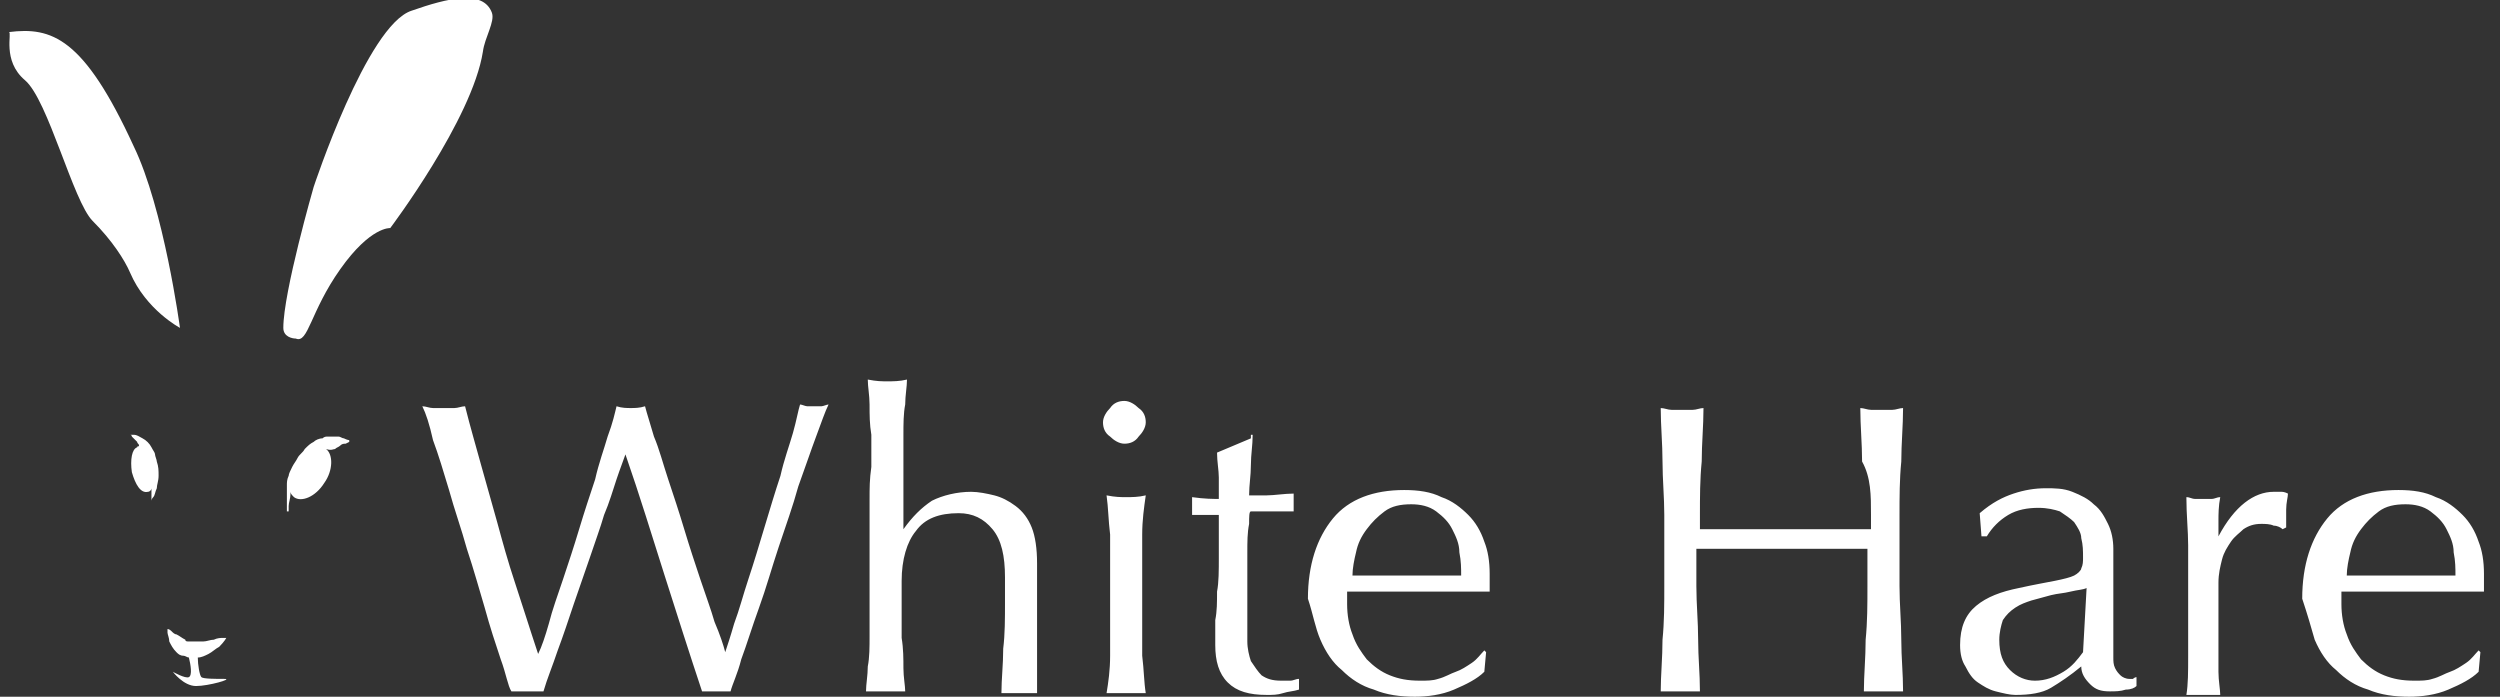<?xml version="1.0" encoding="utf-8"?>
<!-- Generator: Adobe Illustrator 23.0.2, SVG Export Plug-In . SVG Version: 6.00 Build 0)  -->
<svg version="1.1" id="Livello_1" xmlns="http://www.w3.org/2000/svg" xmlns:xlink="http://www.w3.org/1999/xlink" x="0px" y="0px"
	 viewBox="0 0 140.3 39.1" style="enable-background:new 0 0 140.3 39.1;" xml:space="preserve">
<rect x="0" y="0" width="140.3" height="39.1" fill="#333333" stroke="none"/>
<style type="text/css">
	.st0{fill:#FFFFFF;}
</style>
<path class="st0" d="M29.7,38.8c0.3,0,0.6,0,0.8,0c0.2-0.7,0.5-1.4,0.8-2.3c0.3-0.8,0.6-1.7,0.9-2.6c0.3-0.9,0.6-1.7,0.9-2.6
	c0.3-0.9,0.6-1.7,0.8-2.4c0.3-0.7,0.5-1.4,0.7-2s0.4-1.1,0.5-1.4l0,0c0.8,2.3,1.5,4.6,2.2,6.8s1.4,4.4,2.1,6.5c0.2,0,0.5,0,0.8,0
	s0.5,0,0.8,0c0.1-0.4,0.4-1,0.6-1.8c0.3-0.8,0.6-1.8,1-2.9c0.4-1.1,0.7-2.2,1.1-3.4c0.4-1.2,0.8-2.3,1.1-3.4c0.4-1.1,0.7-2,1-2.8
	s0.5-1.4,0.7-1.8c-0.1,0-0.3,0.1-0.4,0.1s-0.3,0-0.4,0s-0.3,0-0.4,0s-0.3-0.1-0.4-0.1c-0.1,0.3-0.2,0.9-0.4,1.6
	c-0.2,0.7-0.5,1.5-0.7,2.4c-0.3,0.9-0.6,1.9-0.9,2.9s-0.6,2-0.9,2.9c-0.3,0.9-0.5,1.7-0.8,2.5c-0.2,0.7-0.4,1.3-0.5,1.6l0,0
	c-0.1-0.4-0.3-1-0.6-1.7c-0.2-0.7-0.5-1.5-0.8-2.4c-0.3-0.9-0.6-1.8-0.9-2.8s-0.6-1.9-0.9-2.8s-0.5-1.7-0.8-2.4
	c-0.2-0.7-0.4-1.3-0.5-1.7c-0.3,0.1-0.6,0.1-0.8,0.1c-0.2,0-0.5,0-0.8-0.1c-0.1,0.4-0.2,0.9-0.5,1.7c-0.2,0.7-0.5,1.5-0.7,2.4
	c-0.3,0.9-0.6,1.8-0.9,2.8s-0.6,1.9-0.9,2.8c-0.3,0.9-0.6,1.7-0.8,2.5c-0.2,0.7-0.4,1.3-0.6,1.7l0,0c-0.5-1.5-0.9-2.8-1.3-4
	c-0.4-1.2-0.7-2.3-1-3.4s-0.6-2.1-0.9-3.2s-0.6-2.1-0.9-3.3c-0.2,0-0.4,0.1-0.6,0.1s-0.4,0-0.6,0s-0.4,0-0.6,0s-0.4-0.1-0.6-0.1
	c0.2,0.4,0.4,1,0.6,1.9c0.3,0.8,0.6,1.8,0.9,2.8c0.3,1.1,0.7,2.2,1,3.3c0.4,1.2,0.7,2.3,1,3.3c0.3,1.1,0.6,2,0.9,2.9
	c0.3,0.8,0.4,1.5,0.6,1.8C29.1,38.8,29.4,38.8,29.7,38.8z M48.8,28v4.2c0,0.5,0,1.1,0,1.7c0,0.6,0,1.2,0,1.8s0,1.2-0.1,1.7
	c0,0.5-0.1,1-0.1,1.4c0.4,0,0.7,0,1.1,0c0.3,0,0.7,0,1.1,0c0-0.3-0.1-0.8-0.1-1.3s0-1.1-0.1-1.7c0-0.6,0-1.2,0-1.7
	c0-0.6,0-1.1,0-1.5c0-1.2,0.3-2.2,0.8-2.8c0.5-0.7,1.3-1,2.4-1c0.8,0,1.4,0.3,1.9,0.9s0.7,1.5,0.7,2.7v1.4c0,0.9,0,1.8-0.1,2.6
	c0,0.9-0.1,1.7-0.1,2.5c0.3,0,0.6,0,1,0c0.3,0,0.7,0,1,0c0-0.2,0-0.4,0-0.7c0-0.2,0-0.5,0-0.7V36c0-0.8,0-1.5,0-2.3
	c0-0.7,0-1.4,0-2.1c0-0.8-0.1-1.5-0.3-2c-0.2-0.5-0.5-0.9-0.9-1.2c-0.4-0.3-0.8-0.5-1.2-0.6c-0.4-0.1-0.9-0.2-1.3-0.2
	c-0.8,0-1.6,0.2-2.2,0.5c-0.6,0.4-1.1,0.9-1.6,1.6l0,0v-1.8c0-0.5,0-1.1,0-1.7s0-1.2,0-1.8c0-0.6,0-1.2,0.1-1.7c0-0.5,0.1-1,0.1-1.4
	c-0.4,0.1-0.8,0.1-1.1,0.1c-0.3,0-0.6,0-1.1-0.1c0,0.4,0.1,0.9,0.1,1.4c0,0.6,0,1.1,0.1,1.7c0,0.6,0,1.2,0,1.8
	C48.8,26.9,48.8,27.4,48.8,28z M62.3,24.5c0.2,0.2,0.5,0.4,0.8,0.4s0.6-0.1,0.8-0.4c0.2-0.2,0.4-0.5,0.4-0.8s-0.1-0.6-0.4-0.8
	c-0.2-0.2-0.5-0.4-0.8-0.4s-0.6,0.1-0.8,0.4c-0.2,0.2-0.4,0.5-0.4,0.8S62,24.3,62.3,24.5z M62.3,34.6c0,0.7,0,1.4,0,2.2
	s-0.1,1.5-0.2,2.1c0.4,0,0.7,0,1.1,0c0.3,0,0.7,0,1.1,0c-0.1-0.6-0.1-1.3-0.2-2.1c0-0.8,0-1.5,0-2.2v-2.4c0-0.7,0-1.4,0-2.2
	c0-0.8,0.1-1.5,0.2-2.2c-0.4,0.1-0.8,0.1-1.1,0.1c-0.3,0-0.6,0-1.1-0.1c0.1,0.7,0.1,1.4,0.2,2.2c0,0.8,0,1.5,0,2.2V34.6z M70.2,24.6
	l-1.9,0.8c0,0.5,0.1,1,0.1,1.4c0,0.5,0,0.9,0,1.2c-0.3,0-0.8,0-1.5-0.1c0,0.1,0,0.2,0,0.2c0,0.1,0,0.2,0,0.2c0,0.1,0,0.2,0,0.3
	c0,0.1,0,0.2,0,0.3c0.2,0,0.3,0,0.4,0s0.3,0,0.4,0h0.7c0,0.9,0,1.7,0,2.4c0,0.7,0,1.4-0.1,1.9c0,0.6,0,1.1-0.1,1.6
	c0,0.5,0,0.9,0,1.4c0,0.9,0.2,1.6,0.7,2.1s1.2,0.7,2.2,0.7c0.3,0,0.6,0,0.9-0.1s0.6-0.1,0.9-0.2v-0.6c-0.2,0-0.3,0.1-0.5,0.1
	s-0.4,0-0.5,0c-0.5,0-0.8-0.1-1.1-0.3c-0.2-0.2-0.4-0.5-0.6-0.8C70.1,36.8,70,36.4,70,36c0-0.4,0-0.8,0-1.3s0-1.1,0-1.8s0-1.3,0-1.9
	s0-1.1,0.1-1.6c0-0.4,0-0.7,0.1-0.7h1.1c0.2,0,0.5,0,0.7,0s0.4,0,0.6,0c0,0,0-0.1,0-0.2v-0.3V28c0-0.1,0-0.2,0-0.3
	c-0.5,0-1.1,0.1-1.5,0.1c-0.5,0-0.8,0-1,0c0-0.6,0.1-1.1,0.1-1.7s0.1-1.1,0.1-1.7h-0.1V24.6z M74.1,35.9c0.3,0.7,0.7,1.3,1.2,1.7
	c0.5,0.5,1.1,0.9,1.8,1.1c0.7,0.3,1.5,0.4,2.3,0.4c0.7,0,1.5-0.1,2.2-0.4c0.7-0.3,1.3-0.6,1.7-1l0.1-1.1l-0.1-0.1
	c-0.2,0.2-0.4,0.5-0.7,0.7c-0.3,0.2-0.6,0.4-0.9,0.5s-0.6,0.3-1,0.4c-0.3,0.1-0.6,0.1-1,0.1c-0.7,0-1.2-0.1-1.7-0.3
	s-0.9-0.5-1.3-0.9c-0.3-0.4-0.6-0.8-0.8-1.4c-0.2-0.5-0.3-1.1-0.3-1.7v-0.3c0-0.2,0-0.3,0-0.4c0.5,0,1,0,1.5,0s1,0,1.5,0
	c0.8,0,1.7,0,2.5,0s1.7,0,2.5,0c0-0.2,0-0.3,0-0.5c0-0.1,0-0.3,0-0.5c0-0.7-0.1-1.3-0.3-1.8c-0.2-0.6-0.5-1.1-0.9-1.5
	s-0.9-0.8-1.5-1c-0.6-0.3-1.3-0.4-2.1-0.4c-1.7,0-3.1,0.5-4,1.6s-1.4,2.6-1.4,4.5C73.7,34.5,73.8,35.2,74.1,35.9z M80.6,28.7
	c0.4,0.3,0.7,0.6,0.9,1c0.2,0.4,0.4,0.8,0.4,1.3c0.1,0.5,0.1,0.9,0.1,1.3c-0.5,0-1,0-1.5,0s-1.1,0-1.6,0s-1,0-1.5,0s-1,0-1.5,0
	c0-0.4,0.1-0.9,0.2-1.3c0.1-0.5,0.3-0.9,0.6-1.3c0.3-0.4,0.6-0.7,1-1s0.9-0.4,1.5-0.4C79.7,28.3,80.2,28.4,80.6,28.7z M105,28.9v0.8
	c-0.8,0-1.7,0-2.4,0c-0.8,0-1.6,0-2.4,0c-0.8,0-1.7,0-2.4,0c-0.8,0-1.6,0-2.4,0v-0.8c0-1,0-2,0.1-3c0-1,0.1-2,0.1-3
	c-0.2,0-0.4,0.1-0.6,0.1c-0.2,0-0.4,0-0.6,0s-0.4,0-0.6,0c-0.2,0-0.4-0.1-0.6-0.1c0,1,0.1,2,0.1,3s0.1,2,0.1,3v4c0,1,0,2-0.1,3
	c0,1-0.1,2-0.1,2.9c0.4,0,0.7,0,1.1,0s0.8,0,1.1,0c0-1-0.1-1.9-0.1-2.9s-0.1-2-0.1-3v-2.1c0.8,0,1.7,0,2.4,0c0.8,0,1.6,0,2.4,0
	c0.8,0,1.7,0,2.4,0c0.8,0,1.6,0,2.4,0v2.1c0,1,0,2-0.1,3c0,1-0.1,2-0.1,2.9c0.4,0,0.7,0,1.1,0s0.8,0,1.1,0c0-1-0.1-1.9-0.1-2.9
	s-0.1-2-0.1-3v-4c0-1,0-2,0.1-3c0-1,0.1-2,0.1-3c-0.2,0-0.4,0.1-0.6,0.1c-0.2,0-0.4,0-0.6,0s-0.4,0-0.6,0c-0.2,0-0.4-0.1-0.6-0.1
	c0,1,0.1,2,0.1,3C105,26.8,105,27.8,105,28.9z M111.2,30.1h0.3c0.3-0.5,0.7-0.9,1.2-1.2c0.5-0.3,1.1-0.4,1.7-0.4
	c0.5,0,0.9,0.1,1.2,0.2c0.3,0.2,0.6,0.4,0.8,0.6c0.2,0.3,0.4,0.6,0.4,0.9c0.1,0.4,0.1,0.7,0.1,1.1c0,0.2,0,0.4-0.1,0.6
	c0,0.1-0.2,0.3-0.4,0.4c-0.2,0.1-0.6,0.2-1.1,0.3s-1.1,0.2-2,0.4c-1,0.2-1.8,0.5-2.4,1c-0.6,0.5-0.9,1.2-0.9,2.2
	c0,0.5,0.1,0.9,0.3,1.2c0.2,0.4,0.4,0.7,0.7,0.9s0.6,0.4,1,0.5s0.8,0.2,1.1,0.2c0.8,0,1.5-0.1,2-0.4c0.5-0.3,1.1-0.7,1.7-1.2
	c0,0.4,0.2,0.7,0.5,1s0.6,0.4,1.1,0.4c0.3,0,0.6,0,0.9-0.1c0.3,0,0.5-0.1,0.6-0.2V38c-0.1,0-0.2,0.1-0.2,0.1c-0.1,0-0.2,0-0.2,0
	c-0.2,0-0.4-0.1-0.5-0.2c-0.1-0.1-0.2-0.2-0.3-0.4s-0.1-0.4-0.1-0.6c0-0.2,0-0.4,0-0.6c0-1,0-1.9,0-2.8c0-0.9,0-1.8,0-2.7
	c0-0.5-0.1-1-0.3-1.4s-0.4-0.8-0.8-1.1c-0.3-0.3-0.7-0.5-1.2-0.7s-1-0.2-1.5-0.2c-0.6,0-1.2,0.1-1.8,0.3c-0.6,0.2-1.2,0.5-1.9,1.1
	L111.2,30.1L111.2,30.1z M116.9,36.6c-0.3,0.4-0.6,0.8-1.1,1.1s-1,0.5-1.6,0.5c-0.5,0-1-0.2-1.4-0.6c-0.4-0.4-0.6-0.9-0.6-1.7
	c0-0.4,0.1-0.8,0.2-1.1c0.2-0.3,0.4-0.5,0.7-0.7s0.6-0.3,0.9-0.4c0.4-0.1,0.7-0.2,1.1-0.3c0.4-0.1,0.7-0.1,1.1-0.2
	c0.4-0.1,0.7-0.1,0.9-0.2L116.9,36.6z M128.1,29.7l0.2-0.1c0-0.3,0-0.7,0-1c0-0.4,0.1-0.7,0.1-0.9c-0.2-0.1-0.3-0.1-0.4-0.1
	c-0.1,0-0.2,0-0.4,0c-1.1,0-2.2,0.8-3.1,2.5l0,0c0-0.3,0-0.6,0-0.9s0-0.8,0.1-1.3c-0.2,0-0.3,0.1-0.5,0.1s-0.3,0-0.4,0
	c-0.2,0-0.3,0-0.5,0s-0.3-0.1-0.5-0.1c0,1,0.1,1.9,0.1,2.7c0,0.8,0,1.5,0,2.1v0.7c0,1.3,0,2.4,0,3.4c0,0.9,0,1.6-0.1,2.2
	c0.3,0,0.6,0,1,0c0.3,0,0.6,0,0.9,0c0-0.3-0.1-0.8-0.1-1.3c0-0.6,0-1.4,0-2.4v-2.6c0-0.5,0.1-0.9,0.2-1.3c0.1-0.4,0.3-0.7,0.5-1
	s0.5-0.5,0.7-0.7c0.3-0.2,0.6-0.3,1-0.3c0.2,0,0.5,0,0.7,0.1C127.8,29.5,128,29.6,128.1,29.7z M129.9,35.9c0.3,0.7,0.7,1.3,1.2,1.7
	c0.5,0.5,1.1,0.9,1.8,1.1c0.7,0.3,1.5,0.4,2.3,0.4c0.7,0,1.5-0.1,2.2-0.4c0.7-0.3,1.3-0.6,1.7-1l0.1-1.1l-0.1-0.1
	c-0.2,0.2-0.4,0.5-0.7,0.7s-0.6,0.4-0.9,0.5c-0.3,0.1-0.6,0.3-1,0.4c-0.3,0.1-0.6,0.1-1,0.1c-0.7,0-1.2-0.1-1.7-0.3
	s-0.9-0.5-1.3-0.9c-0.3-0.4-0.6-0.8-0.8-1.4c-0.2-0.5-0.3-1.1-0.3-1.7v-0.3c0-0.2,0-0.3,0-0.4c0.5,0,1,0,1.5,0s1,0,1.5,0
	c0.8,0,1.7,0,2.5,0s1.7,0,2.5,0c0-0.2,0-0.3,0-0.5c0-0.1,0-0.3,0-0.5c0-0.7-0.1-1.3-0.3-1.8c-0.2-0.6-0.5-1.1-0.9-1.5
	s-0.9-0.8-1.5-1c-0.6-0.3-1.3-0.4-2.1-0.4c-1.7,0-3.1,0.5-4,1.6s-1.4,2.6-1.4,4.5C129.5,34.5,129.7,35.2,129.9,35.9z M136.4,28.7
	c0.4,0.3,0.7,0.6,0.9,1s0.4,0.8,0.4,1.3c0.1,0.5,0.1,0.9,0.1,1.3c-0.5,0-1,0-1.5,0s-1.1,0-1.6,0s-1,0-1.5,0s-1,0-1.5,0
	c0-0.4,0.1-0.9,0.2-1.3c0.1-0.5,0.3-0.9,0.6-1.3s0.6-0.7,1-1s0.9-0.4,1.5-0.4C135.5,28.3,136,28.4,136.4,28.7z M18.8,25.2
	c0.1-0.1,0.2-0.1,0.3-0.2s0.2-0.1,0.3-0.1c0.2-0.1,0.2-0.1,0.2-0.1v-0.1c0,0-0.1,0-0.3-0.1c-0.1,0-0.2-0.1-0.3-0.1s-0.3,0-0.4,0
	c-0.1,0-0.2,0-0.2,0c-0.1,0-0.2,0-0.3,0.1c-0.2,0-0.4,0.1-0.5,0.2c-0.2,0.1-0.3,0.2-0.5,0.4c-0.1,0.2-0.3,0.3-0.4,0.5
	c-0.1,0.2-0.2,0.3-0.3,0.5s-0.2,0.4-0.2,0.5c-0.1,0.2-0.1,0.4-0.1,0.5c0,0.2,0,0.3,0,0.5c0,0.1,0,0.3,0,0.4s0,0.2,0,0.3
	c0,0.2,0,0.3,0,0.3h0.1c0,0,0-0.1,0-0.3c0-0.2,0.1-0.4,0.1-0.7c0,0,0,0,0-0.1c0,0.1,0.1,0.2,0.2,0.3c0.4,0.3,1.2,0,1.7-0.8
	c0.5-0.7,0.5-1.6,0.1-1.9c0,0,0,0-0.1,0h0.1C18.6,25.3,18.7,25.2,18.8,25.2z M16.6,19c0.7,0.3,0.8-1.5,2.5-3.9s2.8-2.3,2.8-2.3
	s4.6-6.1,5.2-9.9c0.1-0.8,0.7-1.7,0.5-2.2c-0.5-1.3-2.5-0.8-4.5-0.1c-2.5,0.8-5.5,9.9-5.5,9.9s-1.7,5.9-1.7,7.9
	C15.9,18.9,16.4,19,16.6,19z M1.4,4.5c1.3,1.1,2.7,6.8,3.8,7.9s1.8,2.2,2.1,2.9c0.9,2.1,2.8,3.1,2.8,3.1S9.2,11.7,7.5,8.2
	c-2.8-6.1-4.6-6.7-7-6.4C0.7,1.8,0.1,3.4,1.4,4.5z M7.7,25.1c-0.3,0.1-0.4,0.7-0.3,1.4c0.2,0.7,0.5,1.2,0.9,1.1
	c0.1,0,0.2-0.1,0.2-0.2l0,0c0,0.2,0,0.3,0,0.5c0,0.1,0,0.2,0,0.2s0-0.1,0.1-0.2s0.1-0.3,0.2-0.5c0-0.2,0.1-0.4,0.1-0.7
	c0-0.3,0-0.5-0.1-0.8c0-0.1-0.1-0.3-0.1-0.4s-0.1-0.2-0.2-0.4c-0.1-0.2-0.3-0.4-0.5-0.5s-0.3-0.2-0.5-0.2c-0.1,0-0.2,0-0.2,0
	s0.1,0,0.1,0.1c0.1,0.1,0.2,0.2,0.3,0.3c0,0.1,0.1,0.1,0.1,0.2S7.7,25,7.7,25.1z M9.6,35.4c-0.1-0.1-0.2-0.1-0.2-0.1s0,0.1,0,0.2
	c0,0.1,0.1,0.3,0.1,0.5c0.1,0.2,0.2,0.4,0.4,0.6c0.1,0.1,0.2,0.2,0.4,0.2c0.1,0,0.2,0.1,0.3,0.1c0.1,0.4,0.2,1,0,1.1
	s-0.9-0.3-0.9-0.3s0.6,0.8,1.3,0.8s2.1-0.4,1.6-0.4s-1.2,0-1.3-0.1s-0.2-0.7-0.2-1.1c0.2,0,0.4-0.1,0.6-0.2c0.2-0.1,0.4-0.3,0.6-0.4
	c0.3-0.3,0.4-0.5,0.4-0.5s-0.1,0-0.2,0c-0.1,0-0.3,0-0.5,0.1c-0.2,0-0.4,0.1-0.6,0.1c-0.1,0-0.2,0-0.3,0s-0.2,0-0.3,0h-0.1h-0.1
	c-0.1,0-0.2,0-0.2-0.1c-0.2-0.1-0.3-0.2-0.5-0.3C9.8,35.6,9.7,35.5,9.6,35.4z"/>
</svg>
